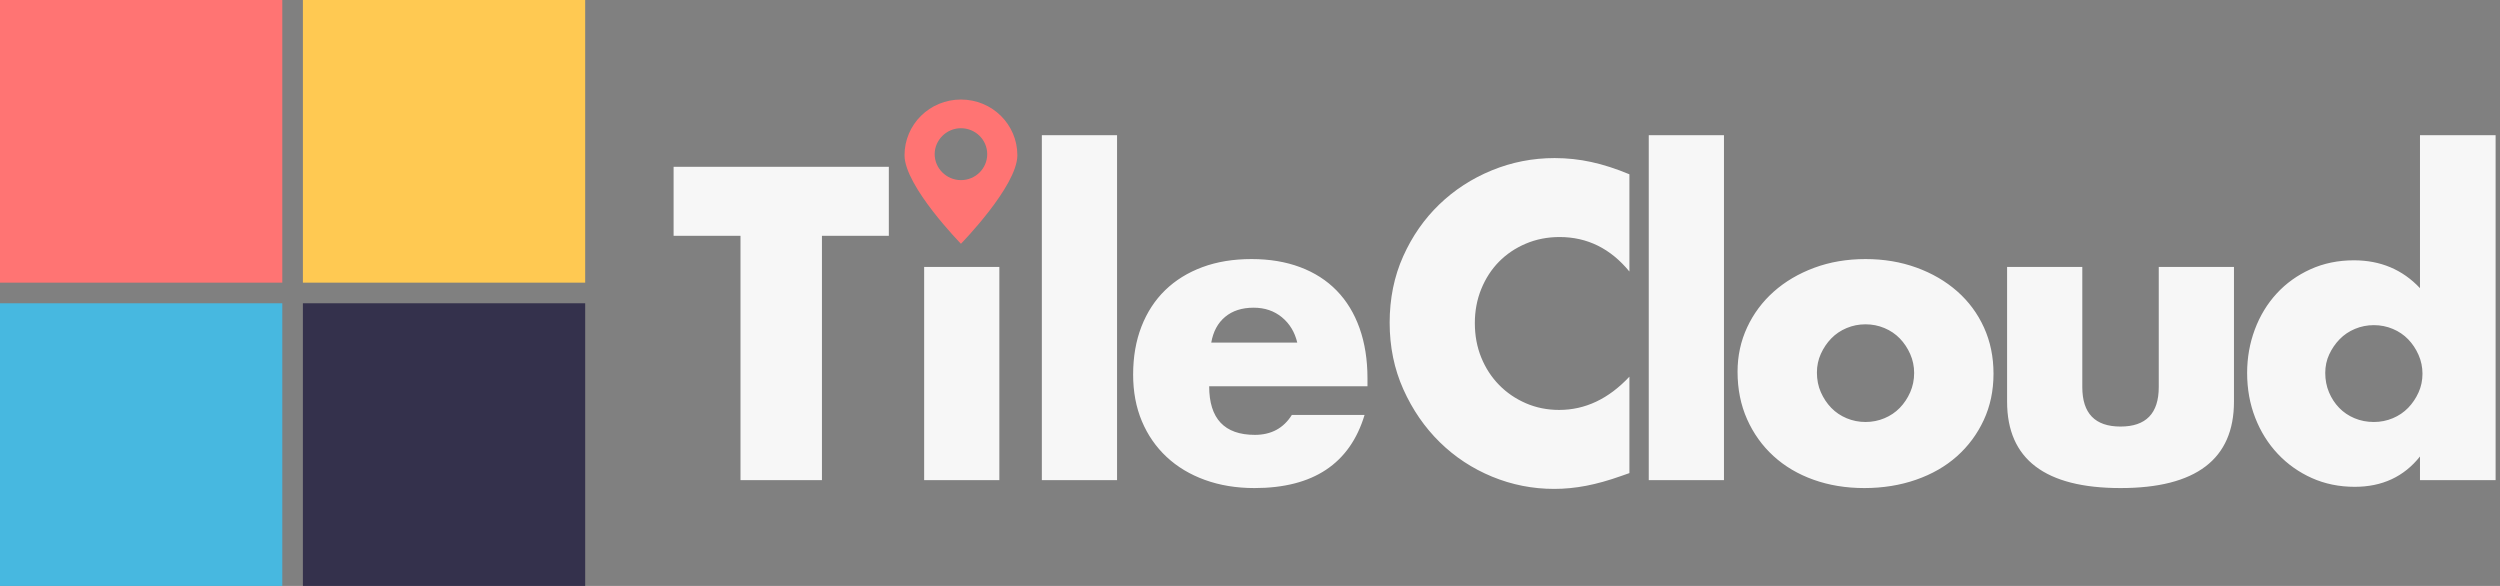 <?xml version="1.0" encoding="UTF-8"?>
<svg width="512px" height="120px" viewBox="0 0 512 120" version="1.1" xmlns="http://www.w3.org/2000/svg" xmlns:xlink="http://www.w3.org/1999/xlink">
    <rect x="0" y="0" width="512" height="120" fill="#808080" stroke="none"/>
    <!-- Generator: Sketch 51.2 (57519) - http://www.bohemiancoding.com/sketch -->
    <title>Untitled</title>
    <desc>Created with Sketch.</desc>
    <defs></defs>
    <g id="Page-1" stroke="none" stroke-width="1" fill="none" fill-rule="evenodd">
        <g id="tilecloud-logo" fill-rule="nonzero">
            <g id="Group">
                <rect id="Rectangle" fill="#FF7473" x="0" y="0" width="57.813" height="57.887"></rect>
                <rect id="Rectangle" fill="#FFC952" x="62.033" y="0" width="57.813" height="57.887"></rect>
                <rect id="Rectangle" fill="#47B8E0" x="0" y="62.113" width="57.813" height="57.887"></rect>
                <rect id="Rectangle" fill="#34314C" x="62.033" y="62.113" width="57.813" height="57.887"></rect>
            </g>
            <g id="Marker" transform="translate(185.246, 20.385)" fill="#FF7473">
                <path d="M23.109,11.413 C23.109,5.091 17.955,0 11.555,0 C5.154,0 0,5.091 0,11.413 C0,17.734 11.555,29.538 11.555,29.538 C11.555,29.538 23.109,17.734 23.109,11.413 Z M6.174,11.189 C6.174,8.28 8.609,5.874 11.555,5.874 C14.5,5.874 16.936,8.224 16.936,11.189 C16.936,14.098 14.557,16.503 11.555,16.503 C8.609,16.503 6.174,14.098 6.174,11.189 Z" id="Shape"></path>
            </g>
            <path d="M168.332,48.29 L168.332,98.338 L151.653,98.338 L151.653,48.29 L137.953,48.29 L137.953,34.161 L182.033,34.161 L182.033,48.29 L168.332,48.29 Z M204.668,54.674 L204.668,98.338 L189.266,98.338 L189.266,54.674 L204.668,54.674 Z M228.771,27.692 L228.771,98.338 L213.369,98.338 L213.369,27.692 L228.771,27.692 Z M265.679,70.165 C265.168,68.009 264.119,66.278 262.531,64.973 C260.942,63.668 259.013,63.015 256.744,63.015 C254.361,63.015 252.418,63.639 250.915,64.888 C249.411,66.136 248.461,67.895 248.064,70.165 L265.679,70.165 Z M247.639,79.102 C247.639,85.741 250.759,89.061 256.999,89.061 C260.346,89.061 262.871,87.699 264.573,84.975 L279.465,84.975 C276.458,94.962 268.941,99.955 256.914,99.955 C253.227,99.955 249.851,99.402 246.788,98.296 C243.724,97.189 241.1,95.614 238.916,93.572 C236.732,91.529 235.044,89.089 233.853,86.252 C232.662,83.415 232.066,80.237 232.066,76.719 C232.066,73.087 232.633,69.81 233.768,66.888 C234.903,63.966 236.519,61.483 238.618,59.44 C240.717,57.398 243.256,55.823 246.235,54.716 C249.213,53.61 252.574,53.057 256.318,53.057 C260.006,53.057 263.325,53.61 266.275,54.716 C269.225,55.823 271.721,57.426 273.763,59.525 C275.806,61.625 277.366,64.193 278.444,67.228 C279.521,70.264 280.06,73.683 280.06,77.485 L280.06,79.102 L247.639,79.102 Z M333.702,55.61 C329.844,50.9 325.079,48.546 319.405,48.546 C316.909,48.546 314.598,49 312.47,49.907 C310.343,50.815 308.513,52.05 306.981,53.61 C305.45,55.17 304.244,57.029 303.365,59.185 C302.485,61.341 302.046,63.668 302.046,66.164 C302.046,68.718 302.485,71.073 303.365,73.229 C304.244,75.385 305.464,77.258 307.024,78.847 C308.584,80.436 310.414,81.684 312.513,82.592 C314.612,83.5 316.881,83.954 319.32,83.954 C324.653,83.954 329.447,81.684 333.702,77.144 L333.702,96.891 L332,97.487 C329.447,98.395 327.064,99.062 324.852,99.487 C322.639,99.913 320.455,100.126 318.299,100.126 C313.874,100.126 309.634,99.289 305.577,97.615 C301.521,95.941 297.947,93.586 294.855,90.55 C291.763,87.514 289.281,83.911 287.409,79.74 C285.537,75.57 284.601,71.016 284.601,66.079 C284.601,61.143 285.523,56.617 287.367,52.503 C289.21,48.39 291.678,44.843 294.77,41.864 C297.862,38.885 301.45,36.559 305.535,34.885 C309.619,33.211 313.903,32.374 318.384,32.374 C320.937,32.374 323.448,32.643 325.915,33.182 C328.383,33.721 330.979,34.558 333.702,35.693 L333.702,55.61 Z M353.068,27.692 L353.068,98.338 L337.666,98.338 L337.666,27.692 L353.068,27.692 Z M372.104,76.293 C372.104,77.769 372.374,79.116 372.913,80.336 C373.452,81.556 374.161,82.62 375.04,83.528 C375.919,84.436 376.969,85.145 378.189,85.656 C379.408,86.167 380.699,86.422 382.06,86.422 C383.422,86.422 384.713,86.167 385.932,85.656 C387.152,85.145 388.202,84.436 389.081,83.528 C389.96,82.62 390.669,81.556 391.208,80.336 C391.747,79.116 392.017,77.797 392.017,76.378 C392.017,75.016 391.747,73.726 391.208,72.506 C390.669,71.286 389.96,70.222 389.081,69.314 C388.202,68.406 387.152,67.697 385.932,67.186 C384.713,66.675 383.422,66.42 382.06,66.42 C380.699,66.42 379.408,66.675 378.189,67.186 C376.969,67.697 375.919,68.406 375.04,69.314 C374.161,70.222 373.452,71.271 372.913,72.463 C372.374,73.655 372.104,74.931 372.104,76.293 Z M355.851,76.123 C355.851,72.889 356.503,69.867 357.808,67.058 C359.113,64.249 360.928,61.809 363.254,59.738 C365.58,57.667 368.346,56.036 371.551,54.844 C374.756,53.653 378.259,53.057 382.06,53.057 C385.805,53.057 389.279,53.638 392.485,54.802 C395.69,55.965 398.47,57.582 400.824,59.653 C403.179,61.724 405.008,64.193 406.313,67.058 C407.618,69.924 408.27,73.087 408.27,76.549 C408.27,80.01 407.604,83.173 406.27,86.039 C404.937,88.905 403.108,91.373 400.782,93.444 C398.456,95.515 395.662,97.118 392.4,98.253 C389.138,99.388 385.606,99.955 381.805,99.955 C378.061,99.955 374.6,99.388 371.423,98.253 C368.246,97.118 365.509,95.501 363.212,93.401 C360.914,91.302 359.113,88.791 357.808,85.869 C356.503,82.946 355.851,79.698 355.851,76.123 Z M426.455,54.674 L426.455,79.272 C426.455,84.663 429.065,87.358 434.284,87.358 C439.503,87.358 442.113,84.663 442.113,79.272 L442.113,54.674 L457.516,54.674 L457.516,82.251 C457.516,88.153 455.573,92.579 451.686,95.529 C447.8,98.48 442,99.955 434.284,99.955 C426.569,99.955 420.768,98.48 416.882,95.529 C412.996,92.579 411.053,88.153 411.053,82.251 L411.053,54.674 L426.455,54.674 Z M476.211,76.378 C476.211,77.797 476.467,79.116 476.977,80.336 C477.488,81.556 478.183,82.62 479.062,83.528 C479.941,84.436 480.991,85.145 482.211,85.656 C483.43,86.167 484.749,86.422 486.168,86.422 C487.529,86.422 488.82,86.167 490.039,85.656 C491.259,85.145 492.309,84.436 493.188,83.528 C494.067,82.62 494.776,81.57 495.315,80.379 C495.854,79.187 496.124,77.91 496.124,76.549 C496.124,75.187 495.854,73.896 495.315,72.676 C494.776,71.456 494.067,70.392 493.188,69.484 C492.309,68.576 491.259,67.867 490.039,67.356 C488.82,66.845 487.529,66.59 486.168,66.59 C484.806,66.59 483.515,66.845 482.296,67.356 C481.076,67.867 480.026,68.576 479.147,69.484 C478.268,70.392 477.559,71.427 477.02,72.591 C476.481,73.754 476.211,75.016 476.211,76.378 Z M495.613,27.692 L511.101,27.692 L511.101,98.338 L495.613,98.338 L495.613,93.487 C492.323,97.629 487.87,99.7 482.253,99.7 C479.076,99.7 476.155,99.104 473.488,97.913 C470.822,96.721 468.496,95.075 466.51,92.976 C464.525,90.876 462.979,88.408 461.873,85.571 C460.766,82.734 460.213,79.669 460.213,76.378 C460.213,73.257 460.738,70.293 461.787,67.484 C462.837,64.675 464.326,62.221 466.255,60.121 C468.184,58.022 470.496,56.362 473.19,55.142 C475.885,53.922 478.849,53.312 482.083,53.312 C487.529,53.312 492.039,55.213 495.613,59.015 L495.613,27.692 Z" id="TileCloud" fill="#F7F7F7"></path>
        </g>
    </g>
</svg>